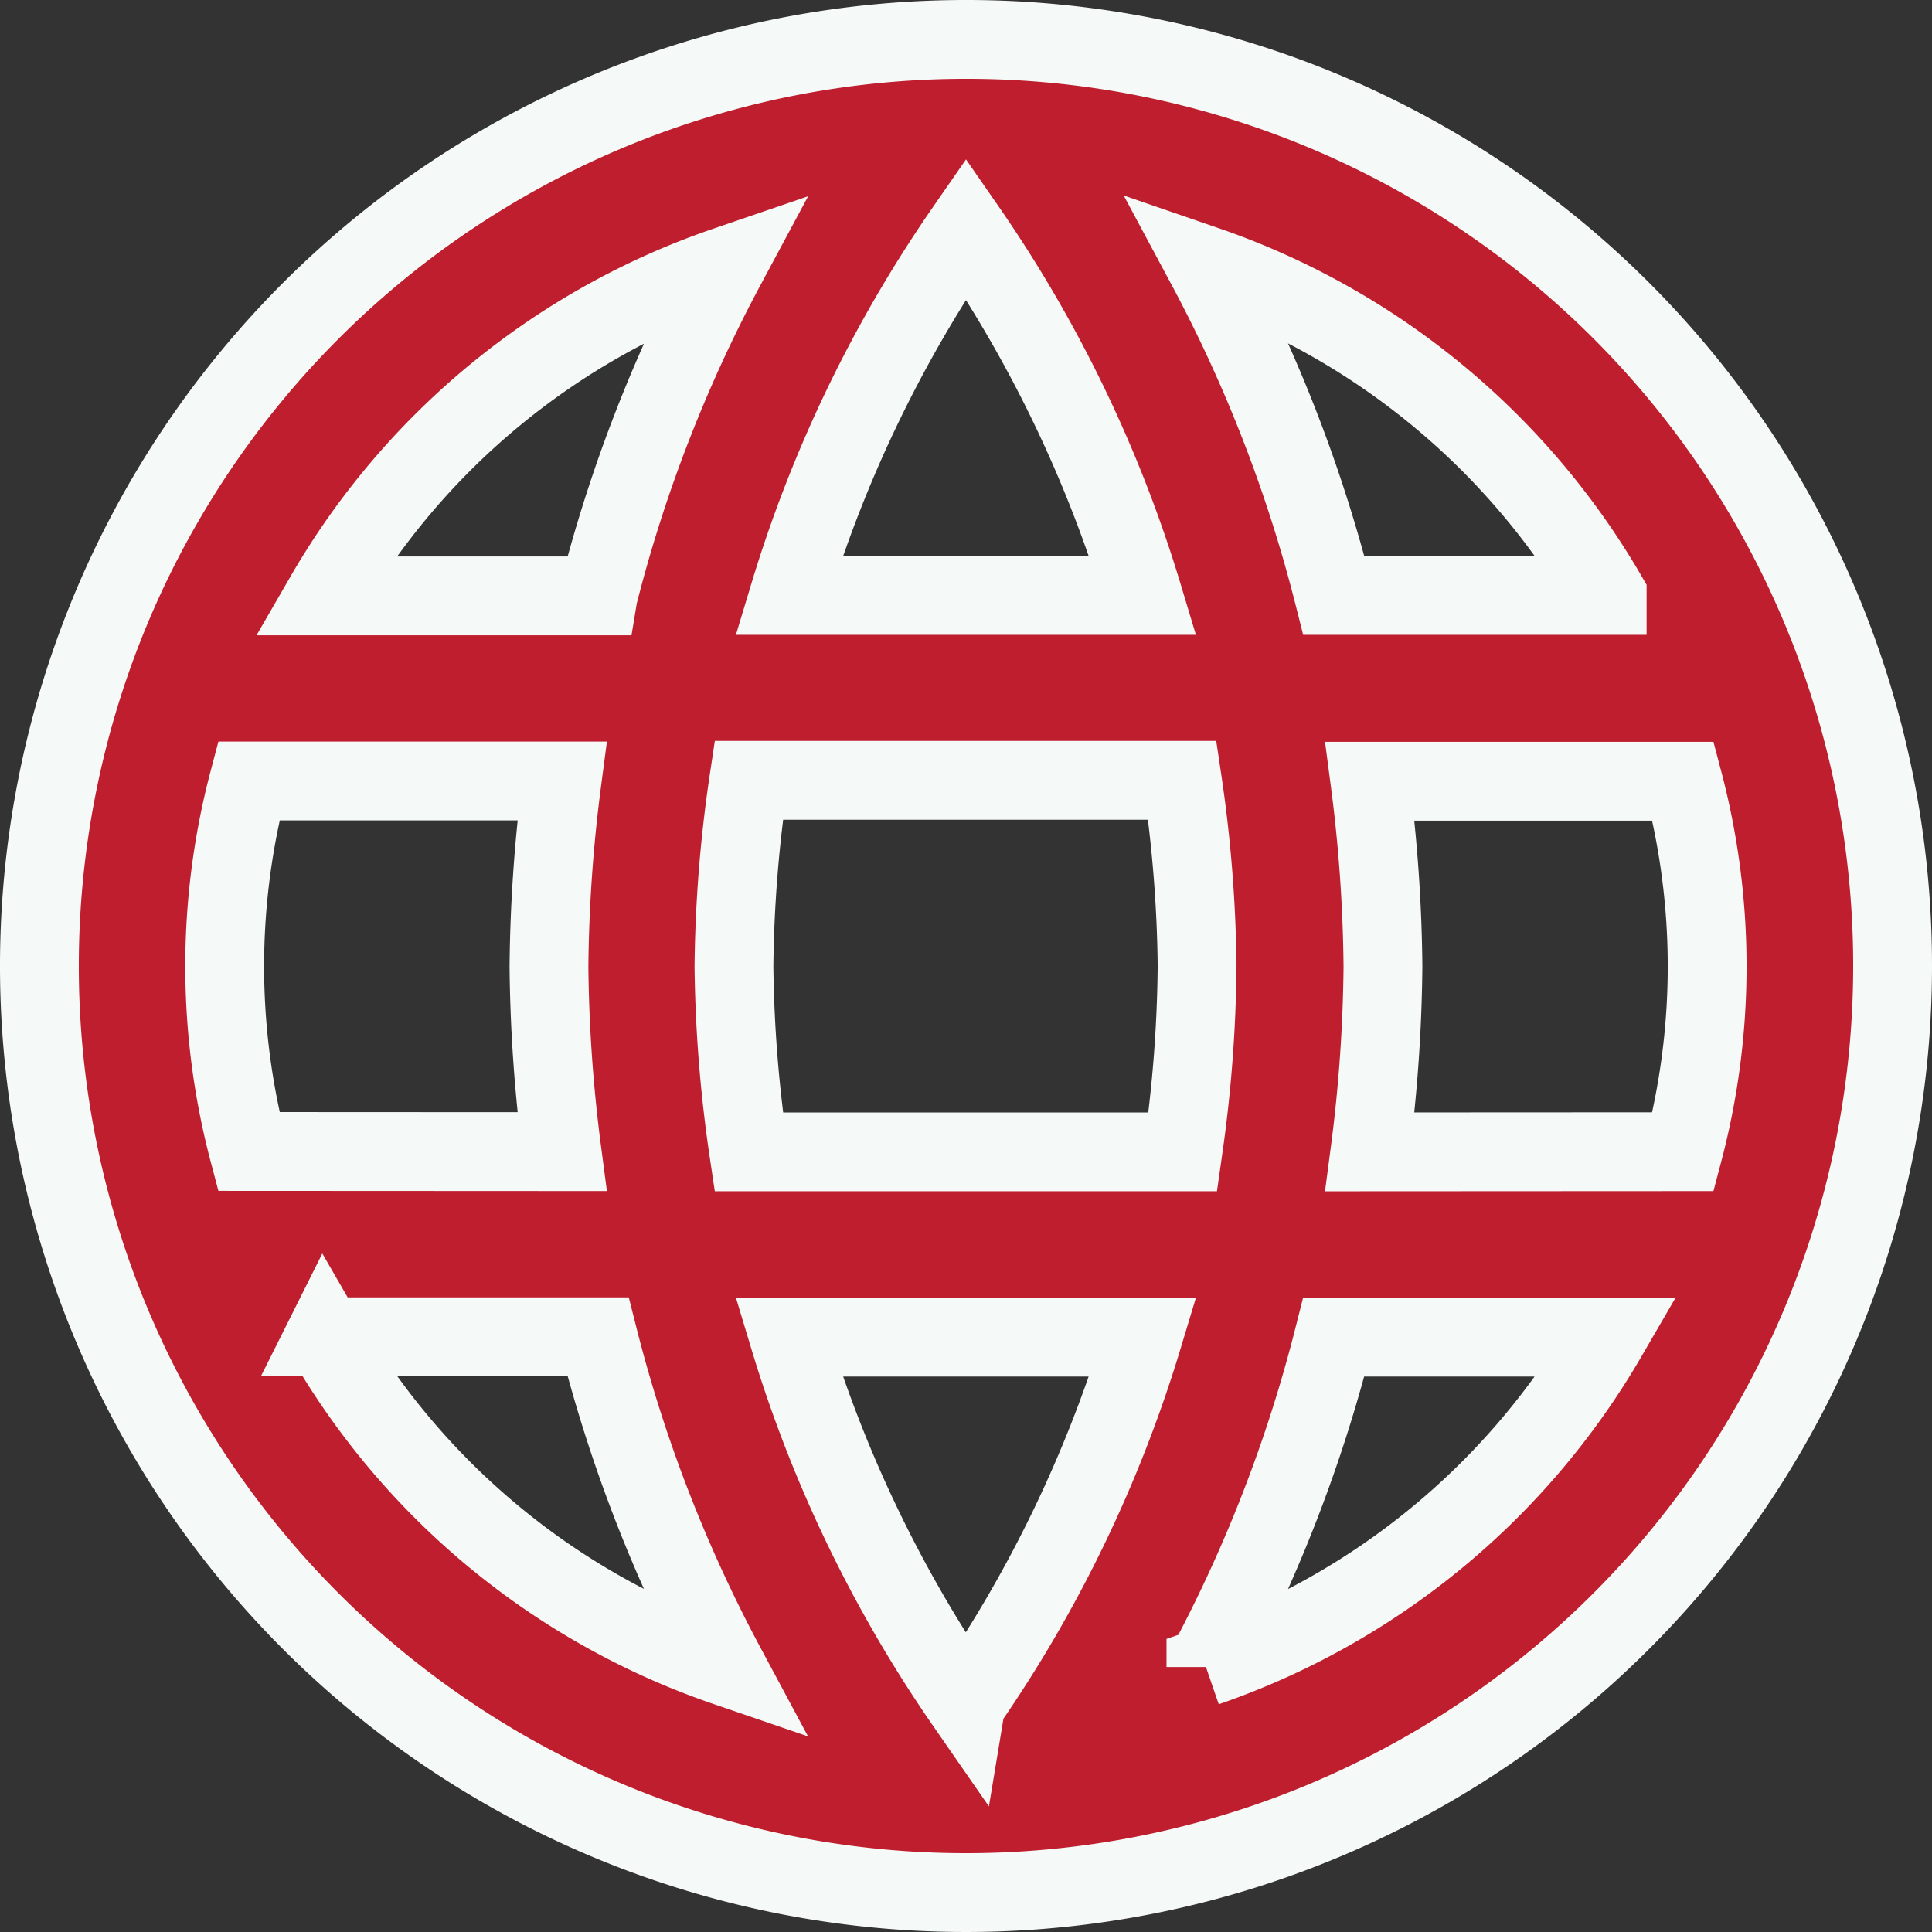 <svg xmlns="http://www.w3.org/2000/svg" width="24.512" height="24.512" viewBox="0 0 24.512 24.512">
  <rect x="0" y="0" width="24.512" height="24.512" fill="#333333" stroke="none"/>
  <path id="Icon_material-language" data-name="Icon material-language" d="M14.744,3A11.756,11.756,0,1,0,26.512,14.756,11.75,11.75,0,0,0,14.744,3Zm8.147,7.054H19.423A18.4,18.4,0,0,0,17.8,5.868,9.44,9.44,0,0,1,22.891,10.054ZM14.756,5.4A16.56,16.56,0,0,1,17,10.054H12.51A16.56,16.56,0,0,1,14.756,5.4Zm-9.1,11.709a9.2,9.2,0,0,1,0-4.7H9.63a19.415,19.415,0,0,0-.165,2.351,19.415,19.415,0,0,0,.165,2.351Zm.964,2.351h3.468a18.4,18.4,0,0,0,1.622,4.185A9.389,9.389,0,0,1,6.621,19.458Zm3.468-9.4H6.621a9.389,9.389,0,0,1,5.09-4.185A18.4,18.4,0,0,0,10.089,10.054Zm4.667,14.06a16.56,16.56,0,0,1-2.245-4.655H17A16.56,16.56,0,0,1,14.756,24.114Zm2.751-7.006H12a17.3,17.3,0,0,1-.188-2.351A17.146,17.146,0,0,1,12,12.4h5.5a17.146,17.146,0,0,1,.188,2.351A17.3,17.3,0,0,1,17.507,17.107Zm.294,6.536a18.4,18.4,0,0,0,1.622-4.185h3.468a9.44,9.44,0,0,1-5.09,4.185Zm2.081-6.536a19.415,19.415,0,0,0,.165-2.351,19.415,19.415,0,0,0-.165-2.351h3.973a9.2,9.2,0,0,1,0,4.7Z" transform="translate(-2.5 -2.5)" fill="#be1e2d" stroke="#f5f9f7" stroke-width="1"/>
</svg>
